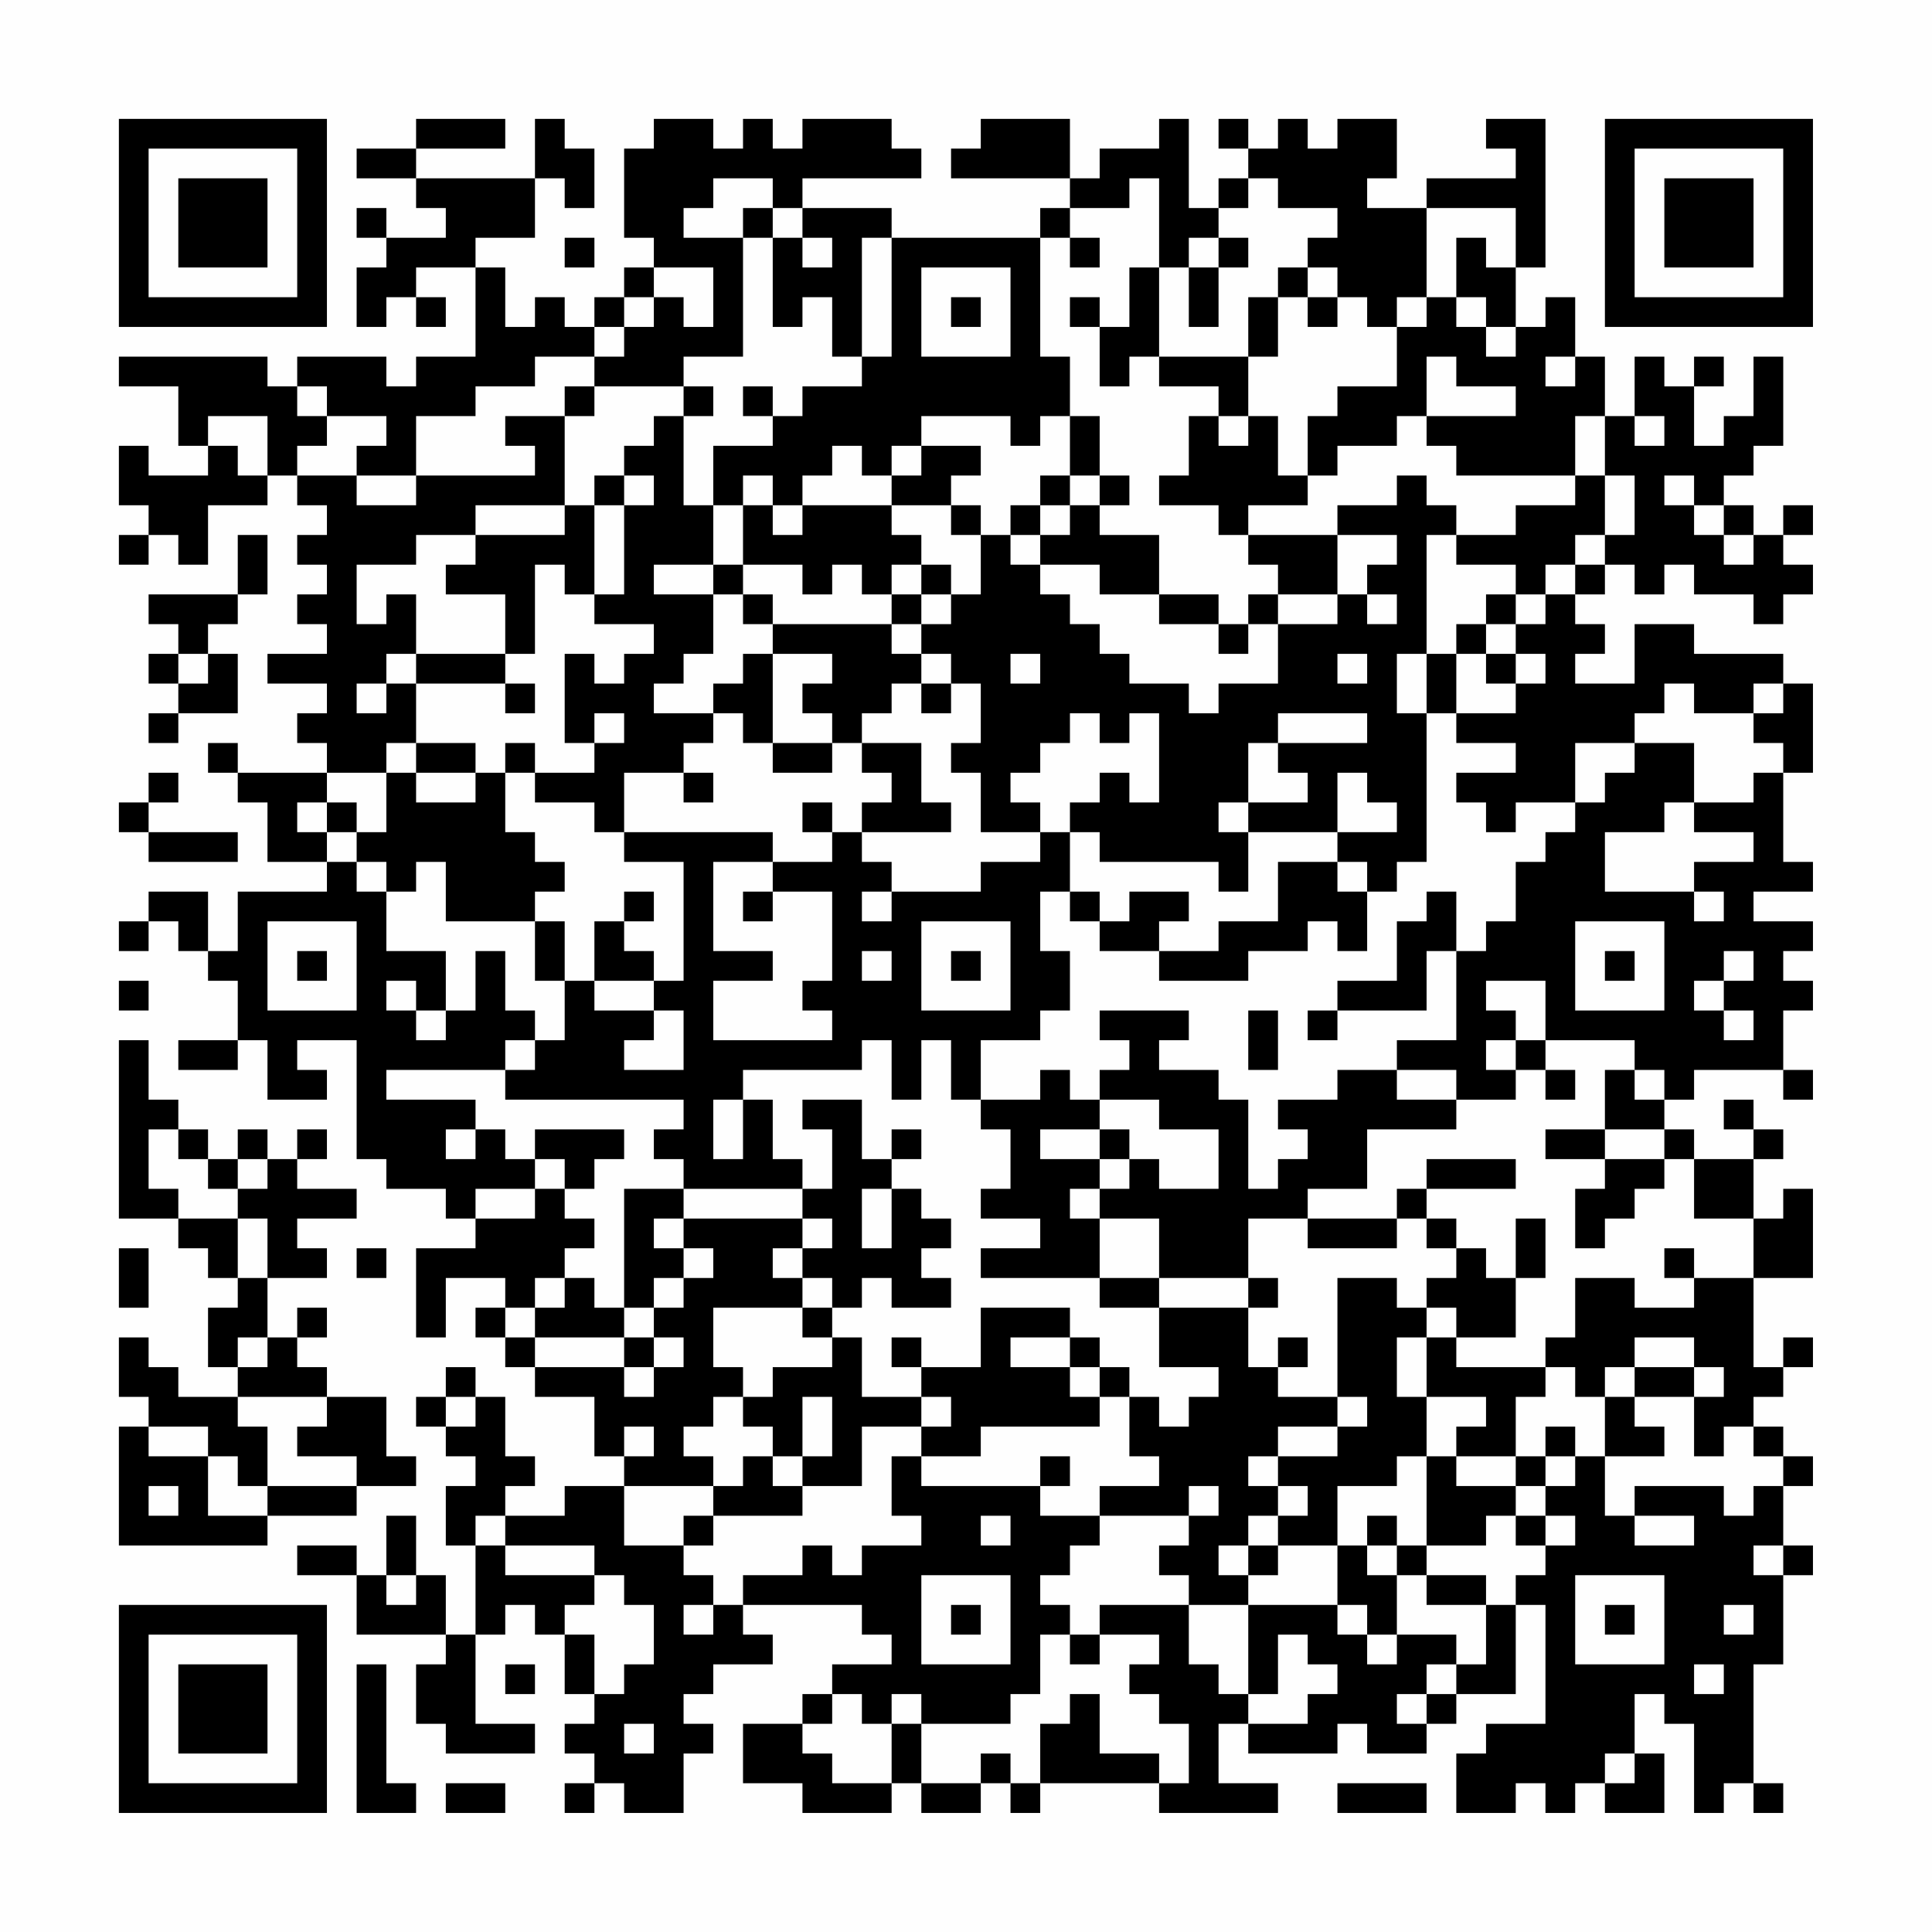 <?xml version="1.0" encoding="UTF-8"?>
<svg xmlns="http://www.w3.org/2000/svg" version="1.1" width="300" height="300" viewBox="0 0 300 300"><rect x="0" y="0" width="300" height="300" fill="#fefefe"/><g transform="scale(4.615)"><g transform="translate(4,4)"><path fill-rule="evenodd" d="M10 0L10 1L8 1L8 2L10 2L10 3L11 3L11 4L9 4L9 3L8 3L8 4L9 4L9 5L8 5L8 7L9 7L9 6L10 6L10 7L11 7L11 6L10 6L10 5L12 5L12 8L10 8L10 9L9 9L9 8L6 8L6 9L5 9L5 8L0 8L0 9L2 9L2 11L3 11L3 12L1 12L1 11L0 11L0 13L1 13L1 14L0 14L0 15L1 15L1 14L2 14L2 15L3 15L3 13L5 13L5 12L6 12L6 13L7 13L7 14L6 14L6 15L7 15L7 16L6 16L6 17L7 17L7 18L5 18L5 19L7 19L7 20L6 20L6 21L7 21L7 22L4 22L4 21L3 21L3 22L4 22L4 23L5 23L5 25L7 25L7 26L4 26L4 28L3 28L3 26L1 26L1 27L0 27L0 28L1 28L1 27L2 27L2 28L3 28L3 29L4 29L4 31L2 31L2 32L4 32L4 31L5 31L5 33L7 33L7 32L6 32L6 31L8 31L8 35L9 35L9 36L11 36L11 37L12 37L12 38L10 38L10 41L11 41L11 39L13 39L13 40L12 40L12 41L13 41L13 42L14 42L14 43L16 43L16 45L17 45L17 46L15 46L15 47L13 47L13 46L14 46L14 45L13 45L13 43L12 43L12 42L11 42L11 43L10 43L10 44L11 44L11 45L12 45L12 46L11 46L11 48L12 48L12 51L11 51L11 49L10 49L10 47L9 47L9 49L8 49L8 48L6 48L6 49L8 49L8 51L11 51L11 52L10 52L10 54L11 54L11 55L14 55L14 54L12 54L12 51L13 51L13 50L14 50L14 51L15 51L15 53L16 53L16 54L15 54L15 55L16 55L16 56L15 56L15 57L16 57L16 56L17 56L17 57L19 57L19 55L20 55L20 54L19 54L19 53L20 53L20 52L22 52L22 51L21 51L21 50L25 50L25 51L26 51L26 52L24 52L24 53L23 53L23 54L21 54L21 56L23 56L23 57L26 57L26 56L27 56L27 57L29 57L29 56L30 56L30 57L31 57L31 56L35 56L35 57L39 57L39 56L37 56L37 54L38 54L38 55L41 55L41 54L42 54L42 55L44 55L44 54L45 54L45 53L47 53L47 50L48 50L48 54L46 54L46 55L45 55L45 57L47 57L47 56L48 56L48 57L49 57L49 56L50 56L50 57L52 57L52 55L51 55L51 53L52 53L52 54L53 54L53 57L54 57L54 56L55 56L55 57L56 57L56 56L55 56L55 52L56 52L56 49L57 49L57 48L56 48L56 46L57 46L57 45L56 45L56 44L55 44L55 43L56 43L56 42L57 42L57 41L56 41L56 42L55 42L55 39L57 39L57 36L56 36L56 37L55 37L55 35L56 35L56 34L55 34L55 33L54 33L54 34L55 34L55 35L53 35L53 34L52 34L52 33L53 33L53 32L56 32L56 33L57 33L57 32L56 32L56 30L57 30L57 29L56 29L56 28L57 28L57 27L55 27L55 26L57 26L57 25L56 25L56 22L57 22L57 19L56 19L56 18L53 18L53 17L51 17L51 19L49 19L49 18L50 18L50 17L49 17L49 16L50 16L50 15L51 15L51 16L52 16L52 15L53 15L53 16L55 16L55 17L56 17L56 16L57 16L57 15L56 15L56 14L57 14L57 13L56 13L56 14L55 14L55 13L54 13L54 12L55 12L55 11L56 11L56 8L55 8L55 10L54 10L54 11L53 11L53 9L54 9L54 8L53 8L53 9L52 9L52 8L51 8L51 10L50 10L50 8L49 8L49 6L48 6L48 7L47 7L47 5L48 5L48 0L46 0L46 1L47 1L47 2L44 2L44 3L42 3L42 2L43 2L43 0L41 0L41 1L40 1L40 0L39 0L39 1L38 1L38 0L37 0L37 1L38 1L38 2L37 2L37 3L36 3L36 0L35 0L35 1L33 1L33 2L32 2L32 0L29 0L29 1L28 1L28 2L32 2L32 3L31 3L31 4L26 4L26 3L23 3L23 2L27 2L27 1L26 1L26 0L23 0L23 1L22 1L22 0L21 0L21 1L20 1L20 0L18 0L18 1L17 1L17 4L18 4L18 5L17 5L17 6L16 6L16 7L15 7L15 6L14 6L14 7L13 7L13 5L12 5L12 4L14 4L14 2L15 2L15 3L16 3L16 1L15 1L15 0L14 0L14 2L10 2L10 1L13 1L13 0ZM20 2L20 3L19 3L19 4L21 4L21 8L19 8L19 9L16 9L16 8L17 8L17 7L18 7L18 6L19 6L19 7L20 7L20 5L18 5L18 6L17 6L17 7L16 7L16 8L14 8L14 9L12 9L12 10L10 10L10 12L8 12L8 11L9 11L9 10L7 10L7 9L6 9L6 10L7 10L7 11L6 11L6 12L8 12L8 13L10 13L10 12L14 12L14 11L13 11L13 10L15 10L15 13L12 13L12 14L10 14L10 15L8 15L8 17L9 17L9 16L10 16L10 18L9 18L9 19L8 19L8 20L9 20L9 19L10 19L10 21L9 21L9 22L7 22L7 23L6 23L6 24L7 24L7 25L8 25L8 26L9 26L9 28L11 28L11 30L10 30L10 29L9 29L9 30L10 30L10 31L11 31L11 30L12 30L12 28L13 28L13 30L14 30L14 31L13 31L13 32L9 32L9 33L12 33L12 34L11 34L11 35L12 35L12 34L13 34L13 35L14 35L14 36L12 36L12 37L14 37L14 36L15 36L15 37L16 37L16 38L15 38L15 39L14 39L14 40L13 40L13 41L14 41L14 42L17 42L17 43L18 43L18 42L19 42L19 41L18 41L18 40L19 40L19 39L20 39L20 38L19 38L19 37L23 37L23 38L22 38L22 39L23 39L23 40L20 40L20 42L21 42L21 43L20 43L20 44L19 44L19 45L20 45L20 46L17 46L17 48L19 48L19 49L20 49L20 50L19 50L19 51L20 51L20 50L21 50L21 49L23 49L23 48L24 48L24 49L25 49L25 48L27 48L27 47L26 47L26 45L27 45L27 46L31 46L31 47L33 47L33 48L32 48L32 49L31 49L31 50L32 50L32 51L31 51L31 53L30 53L30 54L27 54L27 53L26 53L26 54L25 54L25 53L24 53L24 54L23 54L23 55L24 55L24 56L26 56L26 54L27 54L27 56L29 56L29 55L30 55L30 56L31 56L31 54L32 54L32 53L33 53L33 55L35 55L35 56L36 56L36 54L35 54L35 53L34 53L34 52L35 52L35 51L33 51L33 50L36 50L36 52L37 52L37 53L38 53L38 54L40 54L40 53L41 53L41 52L40 52L40 51L39 51L39 53L38 53L38 50L41 50L41 51L42 51L42 52L43 52L43 51L45 51L45 52L44 52L44 53L43 53L43 54L44 54L44 53L45 53L45 52L46 52L46 50L47 50L47 49L48 49L48 48L49 48L49 47L48 47L48 46L49 46L49 45L50 45L50 47L51 47L51 48L53 48L53 47L51 47L51 46L54 46L54 47L55 47L55 46L56 46L56 45L55 45L55 44L54 44L54 45L53 45L53 43L54 43L54 42L53 42L53 41L51 41L51 42L50 42L50 43L49 43L49 42L48 42L48 41L49 41L49 39L51 39L51 40L53 40L53 39L55 39L55 37L53 37L53 35L52 35L52 34L50 34L50 32L51 32L51 33L52 33L52 32L51 32L51 31L48 31L48 29L46 29L46 30L47 30L47 31L46 31L46 32L47 32L47 33L45 33L45 32L43 32L43 31L45 31L45 28L46 28L46 27L47 27L47 25L48 25L48 24L49 24L49 23L50 23L50 22L51 22L51 21L53 21L53 23L52 23L52 24L50 24L50 26L53 26L53 27L54 27L54 26L53 26L53 25L55 25L55 24L53 24L53 23L55 23L55 22L56 22L56 21L55 21L55 20L56 20L56 19L55 19L55 20L53 20L53 19L52 19L52 20L51 20L51 21L49 21L49 23L47 23L47 24L46 24L46 23L45 23L45 22L47 22L47 21L45 21L45 20L47 20L47 19L48 19L48 18L47 18L47 17L48 17L48 16L49 16L49 15L50 15L50 14L51 14L51 12L50 12L50 10L49 10L49 12L45 12L45 11L44 11L44 10L47 10L47 9L45 9L45 8L44 8L44 10L43 10L43 11L41 11L41 12L40 12L40 10L41 10L41 9L43 9L43 7L44 7L44 6L45 6L45 7L46 7L46 8L47 8L47 7L46 7L46 6L45 6L45 4L46 4L46 5L47 5L47 3L44 3L44 6L43 6L43 7L42 7L42 6L41 6L41 5L40 5L40 4L41 4L41 3L39 3L39 2L38 2L38 3L37 3L37 4L36 4L36 5L35 5L35 2L34 2L34 3L32 3L32 4L31 4L31 8L32 8L32 10L31 10L31 11L30 11L30 10L27 10L27 11L26 11L26 12L25 12L25 11L24 11L24 12L23 12L23 13L22 13L22 12L21 12L21 13L20 13L20 11L22 11L22 10L23 10L23 9L25 9L25 8L26 8L26 4L25 4L25 8L24 8L24 6L23 6L23 7L22 7L22 4L23 4L23 5L24 5L24 4L23 4L23 3L22 3L22 2ZM21 3L21 4L22 4L22 3ZM15 4L15 5L16 5L16 4ZM32 4L32 5L33 5L33 4ZM37 4L37 5L36 5L36 7L37 7L37 5L38 5L38 4ZM27 5L27 8L30 8L30 5ZM34 5L34 7L33 7L33 6L32 6L32 7L33 7L33 9L34 9L34 8L35 8L35 9L37 9L37 10L36 10L36 12L35 12L35 13L37 13L37 14L38 14L38 15L39 15L39 16L38 16L38 17L37 17L37 16L35 16L35 14L33 14L33 13L34 13L34 12L33 12L33 10L32 10L32 12L31 12L31 13L30 13L30 14L29 14L29 13L28 13L28 12L29 12L29 11L27 11L27 12L26 12L26 13L23 13L23 14L22 14L22 13L21 13L21 15L20 15L20 13L19 13L19 10L20 10L20 9L19 9L19 10L18 10L18 11L17 11L17 12L16 12L16 13L15 13L15 14L12 14L12 15L11 15L11 16L13 16L13 18L10 18L10 19L13 19L13 20L14 20L14 19L13 19L13 18L14 18L14 15L15 15L15 16L16 16L16 17L18 17L18 18L17 18L17 19L16 19L16 18L15 18L15 21L16 21L16 22L14 22L14 21L13 21L13 22L12 22L12 21L10 21L10 22L9 22L9 24L8 24L8 23L7 23L7 24L8 24L8 25L9 25L9 26L10 26L10 25L11 25L11 27L14 27L14 29L15 29L15 31L14 31L14 32L13 32L13 33L19 33L19 34L18 34L18 35L19 35L19 36L17 36L17 40L16 40L16 39L15 39L15 40L14 40L14 41L17 41L17 42L18 42L18 41L17 41L17 40L18 40L18 39L19 39L19 38L18 38L18 37L19 37L19 36L23 36L23 37L24 37L24 38L23 38L23 39L24 39L24 40L23 40L23 41L24 41L24 42L22 42L22 43L21 43L21 44L22 44L22 45L21 45L21 46L20 46L20 47L19 47L19 48L20 48L20 47L23 47L23 46L25 46L25 44L27 44L27 45L29 45L29 44L33 44L33 43L34 43L34 45L35 45L35 46L33 46L33 47L36 47L36 48L35 48L35 49L36 49L36 50L38 50L38 49L39 49L39 48L41 48L41 50L42 50L42 51L43 51L43 49L44 49L44 50L46 50L46 49L44 49L44 48L46 48L46 47L47 47L47 48L48 48L48 47L47 47L47 46L48 46L48 45L49 45L49 44L48 44L48 45L47 45L47 43L48 43L48 42L45 42L45 41L47 41L47 39L48 39L48 37L47 37L47 39L46 39L46 38L45 38L45 37L44 37L44 36L47 36L47 35L44 35L44 36L43 36L43 37L40 37L40 36L42 36L42 34L45 34L45 33L43 33L43 32L41 32L41 33L39 33L39 34L40 34L40 35L39 35L39 36L38 36L38 33L37 33L37 32L35 32L35 31L36 31L36 30L33 30L33 31L34 31L34 32L33 32L33 33L32 33L32 32L31 32L31 33L29 33L29 31L31 31L31 30L32 30L32 28L31 28L31 26L32 26L32 27L33 27L33 28L35 28L35 29L38 29L38 28L40 28L40 27L41 27L41 28L42 28L42 26L43 26L43 25L44 25L44 20L45 20L45 18L46 18L46 19L47 19L47 18L46 18L46 17L47 17L47 16L48 16L48 15L49 15L49 14L50 14L50 12L49 12L49 13L47 13L47 14L45 14L45 13L44 13L44 12L43 12L43 13L41 13L41 14L38 14L38 13L40 13L40 12L39 12L39 10L38 10L38 8L39 8L39 6L40 6L40 7L41 7L41 6L40 6L40 5L39 5L39 6L38 6L38 8L35 8L35 5ZM28 6L28 7L29 7L29 6ZM48 8L48 9L49 9L49 8ZM15 9L15 10L16 10L16 9ZM21 9L21 10L22 10L22 9ZM3 10L3 11L4 11L4 12L5 12L5 10ZM37 10L37 11L38 11L38 10ZM51 10L51 11L52 11L52 10ZM17 12L17 13L16 13L16 16L17 16L17 13L18 13L18 12ZM32 12L32 13L31 13L31 14L30 14L30 15L31 15L31 16L32 16L32 17L33 17L33 18L34 18L34 19L36 19L36 20L37 20L37 19L39 19L39 17L41 17L41 16L42 16L42 17L43 17L43 16L42 16L42 15L43 15L43 14L41 14L41 16L39 16L39 17L38 17L38 18L37 18L37 17L35 17L35 16L33 16L33 15L31 15L31 14L32 14L32 13L33 13L33 12ZM52 12L52 13L53 13L53 14L54 14L54 15L55 15L55 14L54 14L54 13L53 13L53 12ZM26 13L26 14L27 14L27 15L26 15L26 16L25 16L25 15L24 15L24 16L23 16L23 15L21 15L21 16L20 16L20 15L18 15L18 16L20 16L20 18L19 18L19 19L18 19L18 20L20 20L20 21L19 21L19 22L17 22L17 24L16 24L16 23L14 23L14 22L13 22L13 24L14 24L14 25L15 25L15 26L14 26L14 27L15 27L15 29L16 29L16 30L18 30L18 31L17 31L17 32L19 32L19 30L18 30L18 29L19 29L19 25L17 25L17 24L22 24L22 25L20 25L20 28L22 28L22 29L20 29L20 31L24 31L24 30L23 30L23 29L24 29L24 26L22 26L22 25L24 25L24 24L25 24L25 25L26 25L26 26L25 26L25 27L26 27L26 26L29 26L29 25L31 25L31 24L32 24L32 26L33 26L33 27L34 27L34 26L36 26L36 27L35 27L35 28L37 28L37 27L39 27L39 25L41 25L41 26L42 26L42 25L41 25L41 24L43 24L43 23L42 23L42 22L41 22L41 24L38 24L38 23L40 23L40 22L39 22L39 21L42 21L42 20L39 20L39 21L38 21L38 23L37 23L37 24L38 24L38 26L37 26L37 25L33 25L33 24L32 24L32 23L33 23L33 22L34 22L34 23L35 23L35 20L34 20L34 21L33 21L33 20L32 20L32 21L31 21L31 22L30 22L30 23L31 23L31 24L29 24L29 22L28 22L28 21L29 21L29 19L28 19L28 18L27 18L27 17L28 17L28 16L29 16L29 14L28 14L28 13ZM4 14L4 16L1 16L1 17L2 17L2 18L1 18L1 19L2 19L2 20L1 20L1 21L2 21L2 20L4 20L4 18L3 18L3 17L4 17L4 16L5 16L5 14ZM44 14L44 18L43 18L43 20L44 20L44 18L45 18L45 17L46 17L46 16L47 16L47 15L45 15L45 14ZM27 15L27 16L26 16L26 17L22 17L22 16L21 16L21 17L22 17L22 18L21 18L21 19L20 19L20 20L21 20L21 21L22 21L22 22L24 22L24 21L25 21L25 22L26 22L26 23L25 23L25 24L28 24L28 23L27 23L27 21L25 21L25 20L26 20L26 19L27 19L27 20L28 20L28 19L27 19L27 18L26 18L26 17L27 17L27 16L28 16L28 15ZM2 18L2 19L3 19L3 18ZM22 18L22 21L24 21L24 20L23 20L23 19L24 19L24 18ZM30 18L30 19L31 19L31 18ZM41 18L41 19L42 19L42 18ZM16 20L16 21L17 21L17 20ZM1 22L1 23L0 23L0 24L1 24L1 25L4 25L4 24L1 24L1 23L2 23L2 22ZM10 22L10 23L12 23L12 22ZM19 22L19 23L20 23L20 22ZM23 23L23 24L24 24L24 23ZM17 26L17 27L16 27L16 29L18 29L18 28L17 28L17 27L18 27L18 26ZM21 26L21 27L22 27L22 26ZM44 26L44 27L43 27L43 29L41 29L41 30L40 30L40 31L41 31L41 30L44 30L44 28L45 28L45 26ZM5 27L5 30L8 30L8 27ZM27 27L27 30L30 30L30 27ZM49 27L49 30L52 30L52 27ZM6 28L6 29L7 29L7 28ZM25 28L25 29L26 29L26 28ZM28 28L28 29L29 29L29 28ZM50 28L50 29L51 29L51 28ZM54 28L54 29L53 29L53 30L54 30L54 31L55 31L55 30L54 30L54 29L55 29L55 28ZM0 29L0 30L1 30L1 29ZM38 30L38 32L39 32L39 30ZM0 31L0 37L2 37L2 38L3 38L3 39L4 39L4 40L3 40L3 42L4 42L4 43L2 43L2 42L1 42L1 41L0 41L0 43L1 43L1 44L0 44L0 48L5 48L5 47L8 47L8 46L10 46L10 45L9 45L9 43L7 43L7 42L6 42L6 41L7 41L7 40L6 40L6 41L5 41L5 39L7 39L7 38L6 38L6 37L8 37L8 36L6 36L6 35L7 35L7 34L6 34L6 35L5 35L5 34L4 34L4 35L3 35L3 34L2 34L2 33L1 33L1 31ZM25 31L25 32L21 32L21 33L20 33L20 35L21 35L21 33L22 33L22 35L23 35L23 36L24 36L24 34L23 34L23 33L25 33L25 35L26 35L26 36L25 36L25 38L26 38L26 36L27 36L27 37L28 37L28 38L27 38L27 39L28 39L28 40L26 40L26 39L25 39L25 40L24 40L24 41L25 41L25 43L27 43L27 44L28 44L28 43L27 43L27 42L29 42L29 40L32 40L32 41L30 41L30 42L32 42L32 43L33 43L33 42L34 42L34 43L35 43L35 44L36 44L36 43L37 43L37 42L35 42L35 40L38 40L38 42L39 42L39 43L41 43L41 44L39 44L39 45L38 45L38 46L39 46L39 47L38 47L38 48L37 48L37 49L38 49L38 48L39 48L39 47L40 47L40 46L39 46L39 45L41 45L41 44L42 44L42 43L41 43L41 39L43 39L43 40L44 40L44 41L43 41L43 43L44 43L44 45L43 45L43 46L41 46L41 48L42 48L42 49L43 49L43 48L44 48L44 45L45 45L45 46L47 46L47 45L45 45L45 44L46 44L46 43L44 43L44 41L45 41L45 40L44 40L44 39L45 39L45 38L44 38L44 37L43 37L43 38L40 38L40 37L38 37L38 39L35 39L35 37L33 37L33 36L34 36L34 35L35 35L35 36L37 36L37 34L35 34L35 33L33 33L33 34L31 34L31 35L33 35L33 36L32 36L32 37L33 37L33 39L29 39L29 38L31 38L31 37L29 37L29 36L30 36L30 34L29 34L29 33L28 33L28 31L27 31L27 33L26 33L26 31ZM47 31L47 32L48 32L48 33L49 33L49 32L48 32L48 31ZM1 34L1 36L2 36L2 37L4 37L4 39L5 39L5 37L4 37L4 36L5 36L5 35L4 35L4 36L3 36L3 35L2 35L2 34ZM14 34L14 35L15 35L15 36L16 36L16 35L17 35L17 34ZM26 34L26 35L27 35L27 34ZM33 34L33 35L34 35L34 34ZM48 34L48 35L50 35L50 36L49 36L49 38L50 38L50 37L51 37L51 36L52 36L52 35L50 35L50 34ZM0 38L0 40L1 40L1 38ZM8 38L8 39L9 39L9 38ZM52 38L52 39L53 39L53 38ZM33 39L33 40L35 40L35 39ZM38 39L38 40L39 40L39 39ZM4 41L4 42L5 42L5 41ZM26 41L26 42L27 42L27 41ZM32 41L32 42L33 42L33 41ZM39 41L39 42L40 42L40 41ZM51 42L51 43L50 43L50 45L52 45L52 44L51 44L51 43L53 43L53 42ZM4 43L4 44L5 44L5 46L4 46L4 45L3 45L3 44L1 44L1 45L3 45L3 47L5 47L5 46L8 46L8 45L6 45L6 44L7 44L7 43ZM11 43L11 44L12 44L12 43ZM23 43L23 45L22 45L22 46L23 46L23 45L24 45L24 43ZM17 44L17 45L18 45L18 44ZM31 45L31 46L32 46L32 45ZM1 46L1 47L2 47L2 46ZM36 46L36 47L37 47L37 46ZM12 47L12 48L13 48L13 49L16 49L16 50L15 50L15 51L16 51L16 53L17 53L17 52L18 52L18 50L17 50L17 49L16 49L16 48L13 48L13 47ZM29 47L29 48L30 48L30 47ZM42 47L42 48L43 48L43 47ZM55 48L55 49L56 49L56 48ZM9 49L9 50L10 50L10 49ZM27 49L27 52L30 52L30 49ZM49 49L49 52L52 52L52 49ZM28 50L28 51L29 51L29 50ZM50 50L50 51L51 51L51 50ZM54 50L54 51L55 51L55 50ZM32 51L32 52L33 52L33 51ZM8 52L8 57L10 57L10 56L9 56L9 52ZM13 52L13 53L14 53L14 52ZM53 52L53 53L54 53L54 52ZM17 54L17 55L18 55L18 54ZM50 55L50 56L51 56L51 55ZM11 56L11 57L13 57L13 56ZM41 56L41 57L44 57L44 56ZM0 0L0 7L7 7L7 0ZM1 1L1 6L6 6L6 1ZM2 2L2 5L5 5L5 2ZM50 0L50 7L57 7L57 0ZM51 1L51 6L56 6L56 1ZM52 2L52 5L55 5L55 2ZM0 50L0 57L7 57L7 50ZM1 51L1 56L6 56L6 51ZM2 52L2 55L5 55L5 52Z" fill="#000000"/></g></g></svg>
